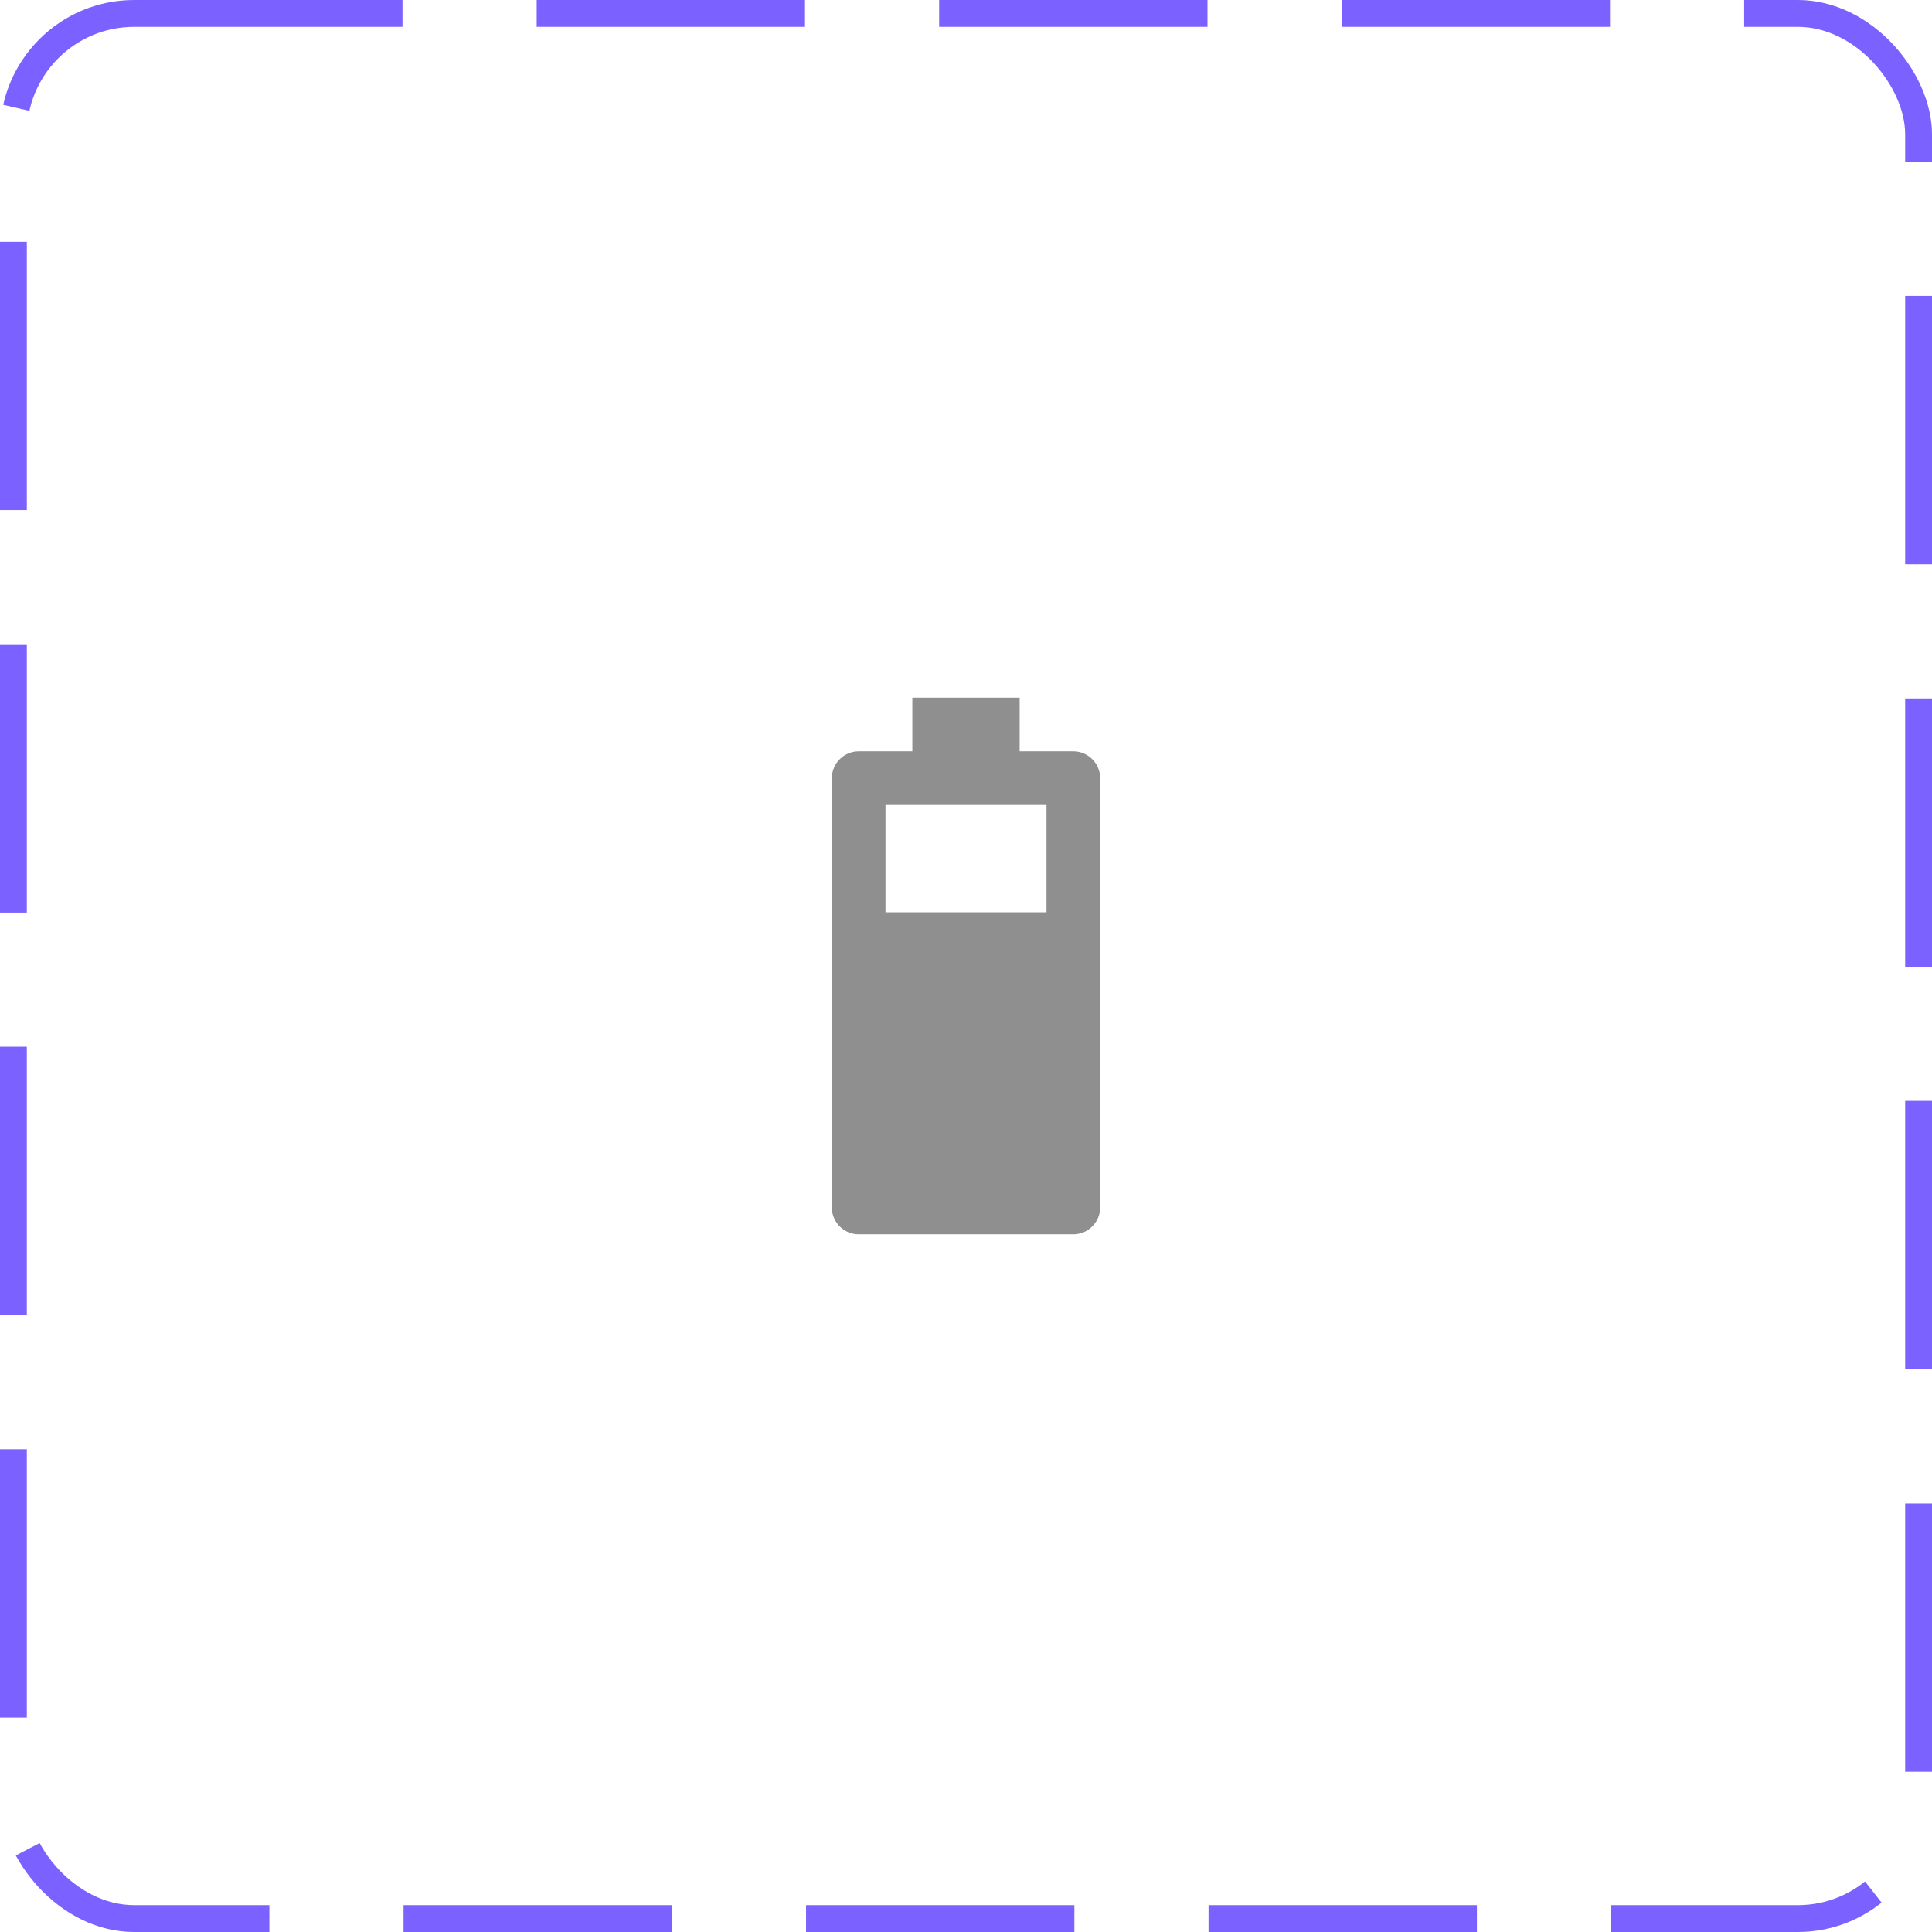 <svg width="72" height="72" viewBox="0 0 72 72" fill="none" xmlns="http://www.w3.org/2000/svg">
<rect x="0.5" y="0.5" width="71" height="71" rx="4.5" stroke="#7B61FF" stroke-dasharray="10 5"/>
<path d="M41 29V45C41 45.55 40.55 46 40 46H32C31.45 46 31 45.55 31 45V29C31 28.45 31.45 28 32 28H34V26H38V28H40C40.55 28 41 28.45 41 29ZM39 30H33V34H39V30Z" fill="#8F8F8F"/>
</svg>
